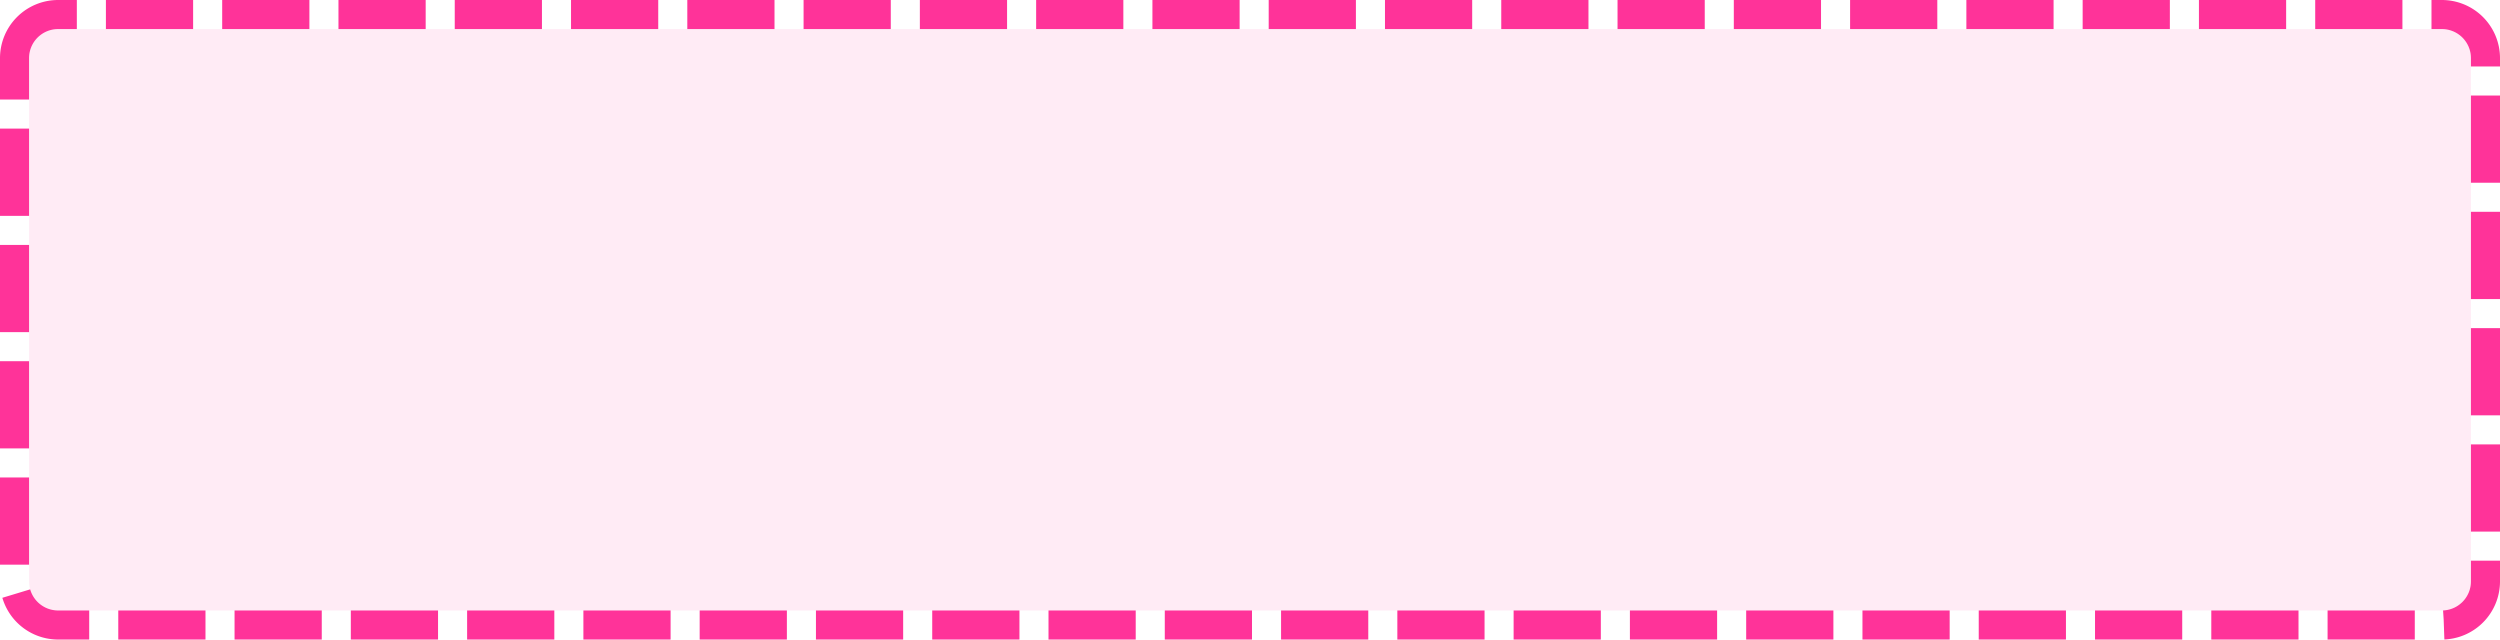 ﻿<?xml version="1.0" encoding="utf-8"?>
<svg version="1.1" xmlns:xlink="http://www.w3.org/1999/xlink" width="172px" height="44px" xmlns="http://www.w3.org/2000/svg">
  <g transform="matrix(1 0 0 1 -551 -122 )">
    <path d="M 553 126  A 2 2 0 0 1 555 124 L 719 124  A 2 2 0 0 1 721 126 L 721 162  A 2 2 0 0 1 719 164 L 555 164  A 2 2 0 0 1 553 162 L 553 126  Z " fill-rule="nonzero" fill="#ff3399" stroke="none" fill-opacity="0.098" />
    <path d="M 552 126  A 3 3 0 0 1 555 123 L 719 123  A 3 3 0 0 1 722 126 L 722 162  A 3 3 0 0 1 719 165 L 555 165  A 3 3 0 0 1 552 162 L 552 126  Z " stroke-width="2" stroke-dasharray="6,2" stroke="#ff3399" fill="none" />
  </g>
</svg>